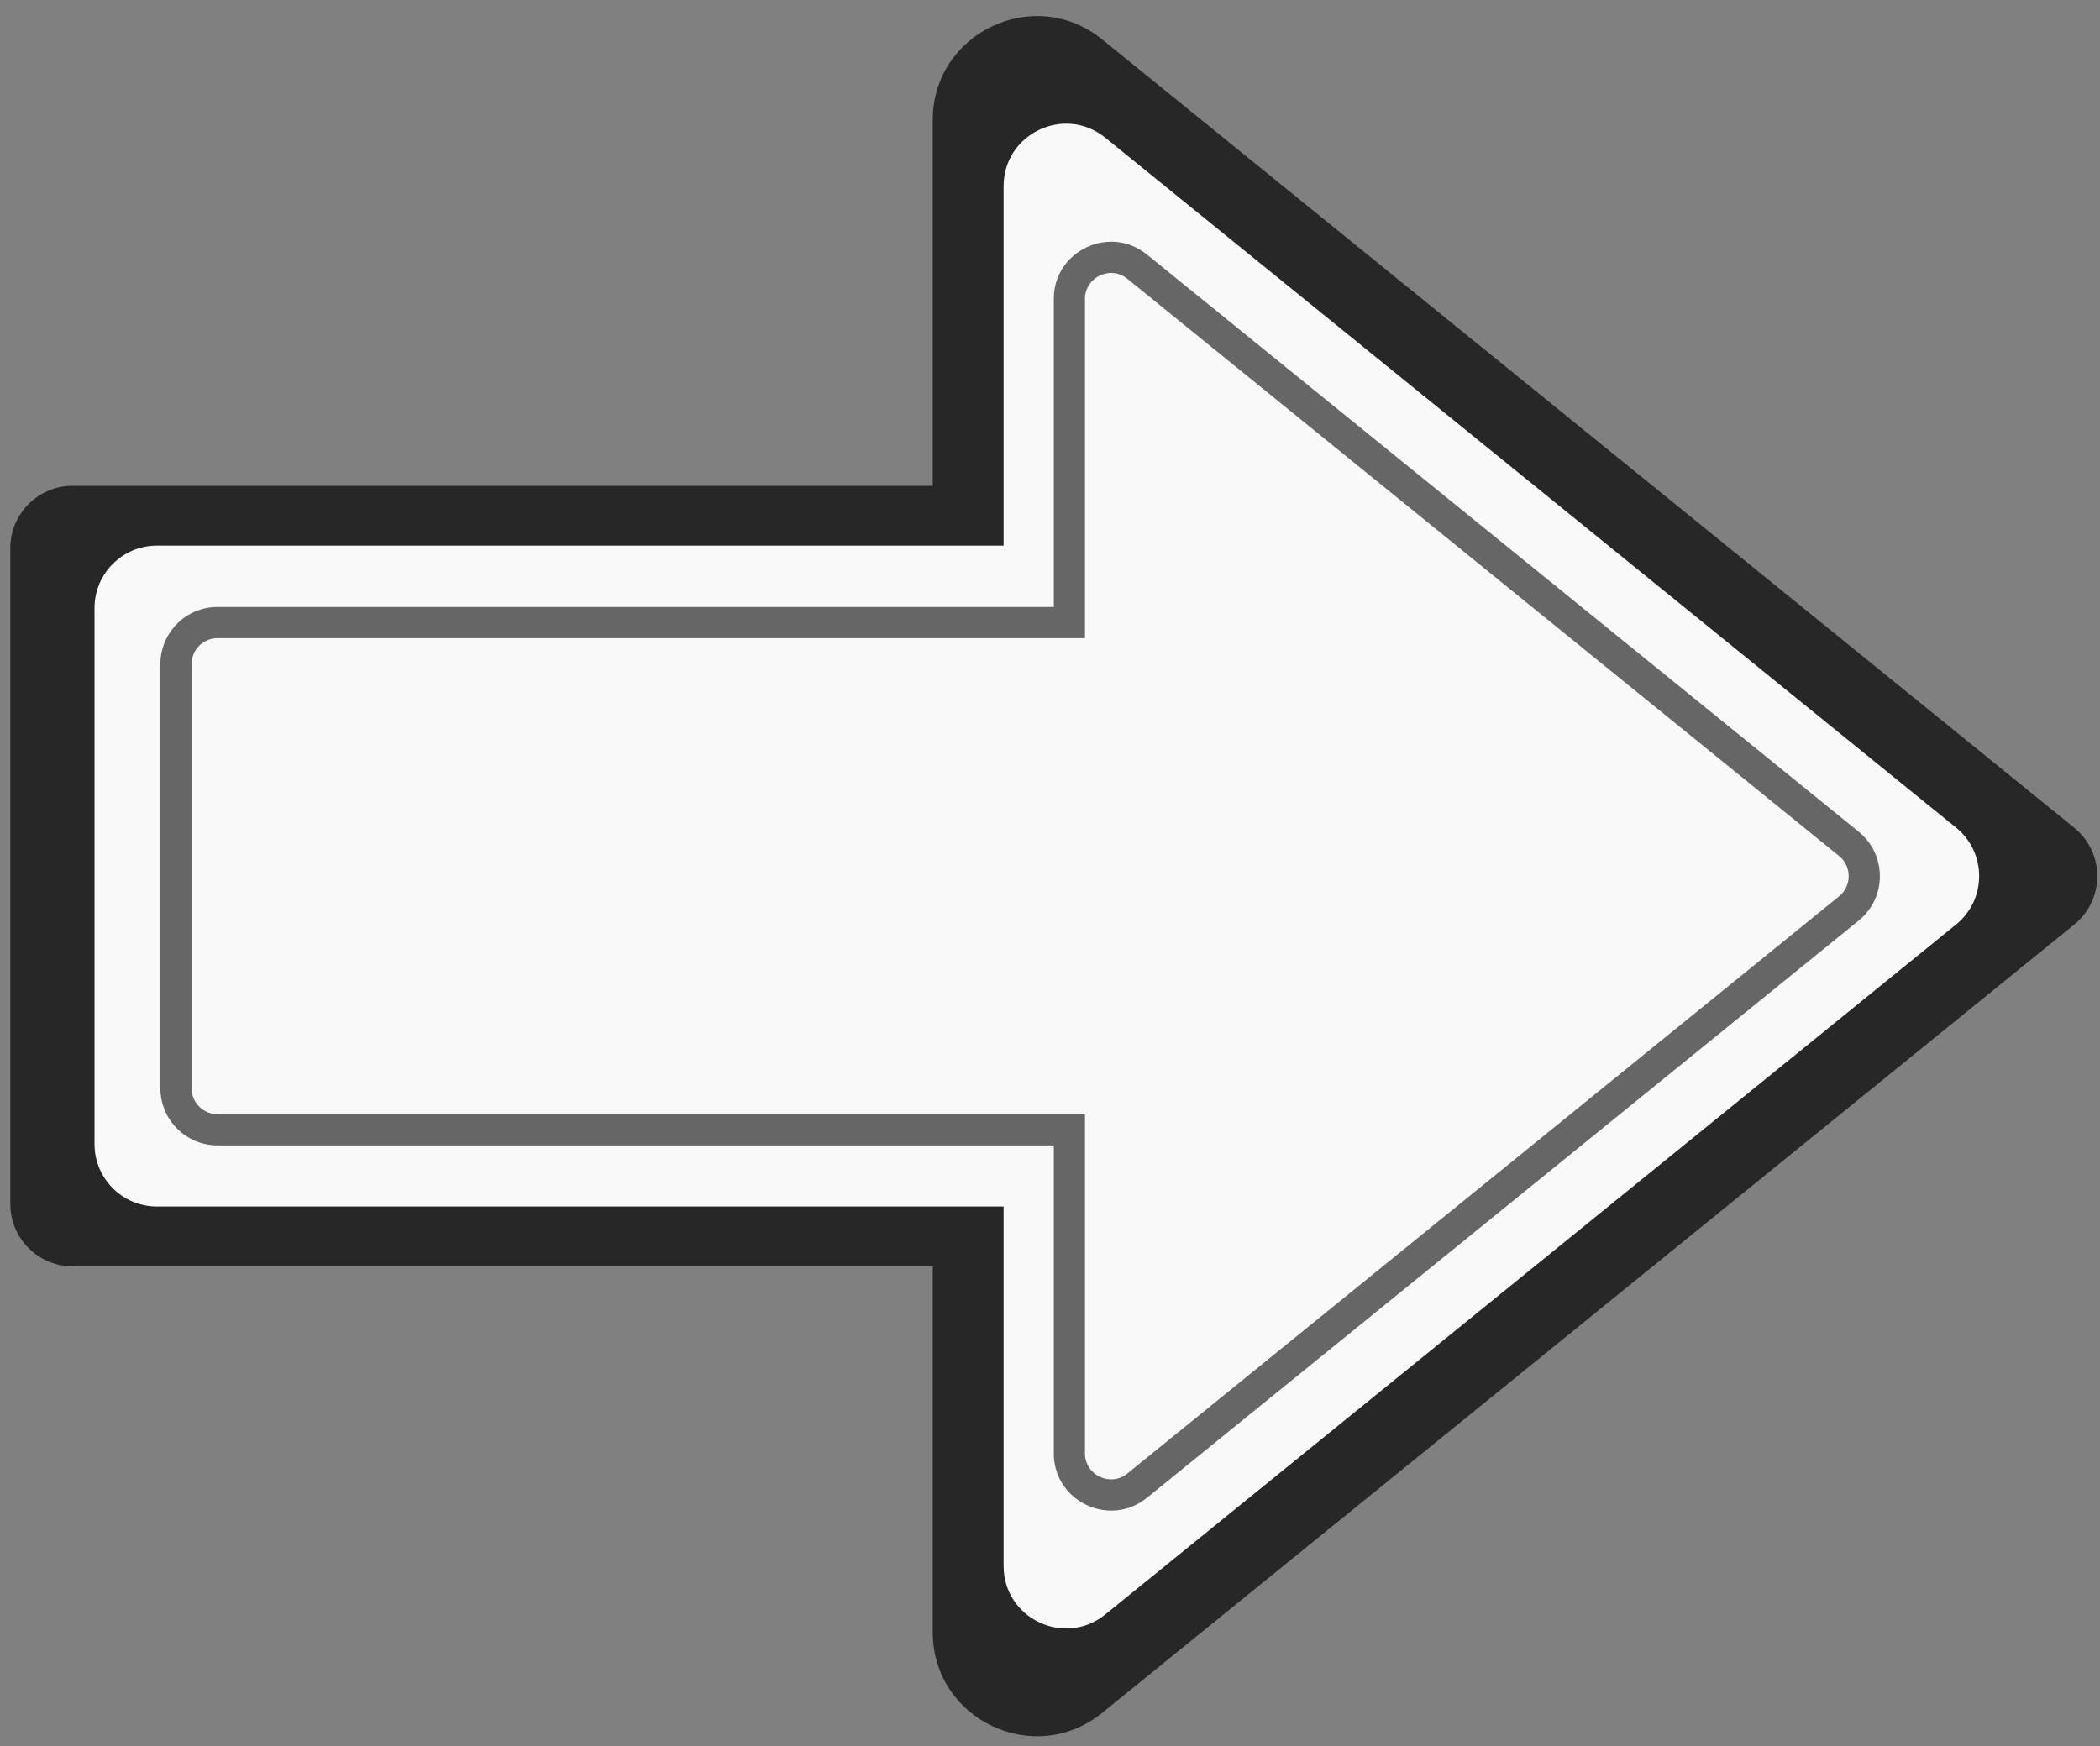 <svg width="101" height="84" viewBox="0 0 101 84" fill="none" xmlns="http://www.w3.org/2000/svg">
<rect x="0" y="0" width="101" height="84" fill="#808080" stroke="none"/>
<path d="M44.86 5.782C44.86 1.574 49.742 -0.753 53.011 1.898L99.76 39.818C101.239 41.019 101.24 43.277 99.76 44.477L53.011 82.396C49.742 85.047 44.86 82.722 44.86 78.513L44.86 60.918L3.496 60.918C1.839 60.918 0.496 59.575 0.496 57.918L0.496 26.369C0.496 24.712 1.839 23.369 3.496 23.369L44.86 23.369L44.86 5.782Z" fill="#272727"/>
<path d="M48.269 8.954C48.269 6.429 51.199 5.033 53.16 6.624L94.078 39.813C95.558 41.014 95.558 43.273 94.078 44.473L53.16 77.663C51.199 79.253 48.269 77.858 48.269 75.332L48.269 58.039L7.546 58.039C5.889 58.038 4.546 56.695 4.546 55.039L4.546 29.247C4.546 27.59 5.889 26.247 7.546 26.247L48.269 26.247L48.269 8.954Z" fill="#F9F9F9"/>
<path d="M51.432 14.383L50.682 14.383V14.383L51.432 14.383ZM54.693 12.829L55.166 12.247L55.166 12.247L54.693 12.829ZM88.923 40.594L88.45 41.176L88.45 41.176L88.923 40.594ZM88.923 43.701L88.45 43.119L88.45 43.119L88.923 43.701ZM54.693 71.466L55.166 72.048L55.166 72.048L54.693 71.466ZM51.432 69.912L52.182 69.912V69.912L51.432 69.912ZM51.432 54.349L52.182 54.349V53.599L51.432 53.599V54.349ZM10.464 54.349L10.464 55.099H10.464L10.464 54.349ZM10.464 29.948L10.464 29.198L10.464 29.198L10.464 29.948ZM51.432 29.948V30.698H52.182V29.948H51.432ZM51.432 14.383L52.182 14.383C52.182 13.331 53.404 12.749 54.221 13.412L54.693 12.829L55.166 12.247C53.368 10.789 50.682 12.068 50.682 14.383L51.432 14.383ZM54.693 12.829L54.221 13.412L88.45 41.176L88.923 40.594L89.395 40.011L55.166 12.247L54.693 12.829ZM88.923 40.594L88.45 41.176C89.067 41.676 89.067 42.618 88.45 43.119L88.923 43.701L89.395 44.284C90.752 43.183 90.752 41.112 89.395 40.011L88.923 40.594ZM88.923 43.701L88.45 43.119L54.221 70.883L54.693 71.466L55.166 72.048L89.395 44.284L88.923 43.701ZM54.693 71.466L54.221 70.883C53.404 71.546 52.182 70.964 52.182 69.912L51.432 69.912L50.682 69.912C50.682 72.227 53.368 73.506 55.166 72.048L54.693 71.466ZM51.432 69.912L52.182 69.912L52.182 54.349L51.432 54.349H50.682L50.682 69.912H51.432ZM51.432 54.349V53.599L10.464 53.599V54.349L10.464 55.099L51.432 55.099V54.349ZM10.464 54.349L10.464 53.599C9.773 53.599 9.214 53.039 9.214 52.349H8.464H7.714C7.714 53.867 8.945 55.099 10.464 55.099L10.464 54.349ZM8.464 52.349H9.214L9.214 31.948H8.464H7.714L7.714 52.349H8.464ZM8.464 31.948H9.214C9.214 31.258 9.773 30.698 10.464 30.698L10.464 29.948L10.464 29.198C8.945 29.198 7.714 30.43 7.714 31.948H8.464ZM10.464 29.948L10.464 30.698L51.432 30.698V29.948V29.198L10.464 29.198L10.464 29.948ZM51.432 29.948H52.182L52.182 14.383H51.432L50.682 14.383L50.682 29.948L51.432 29.948Z" fill="#666666"/>
</svg>
